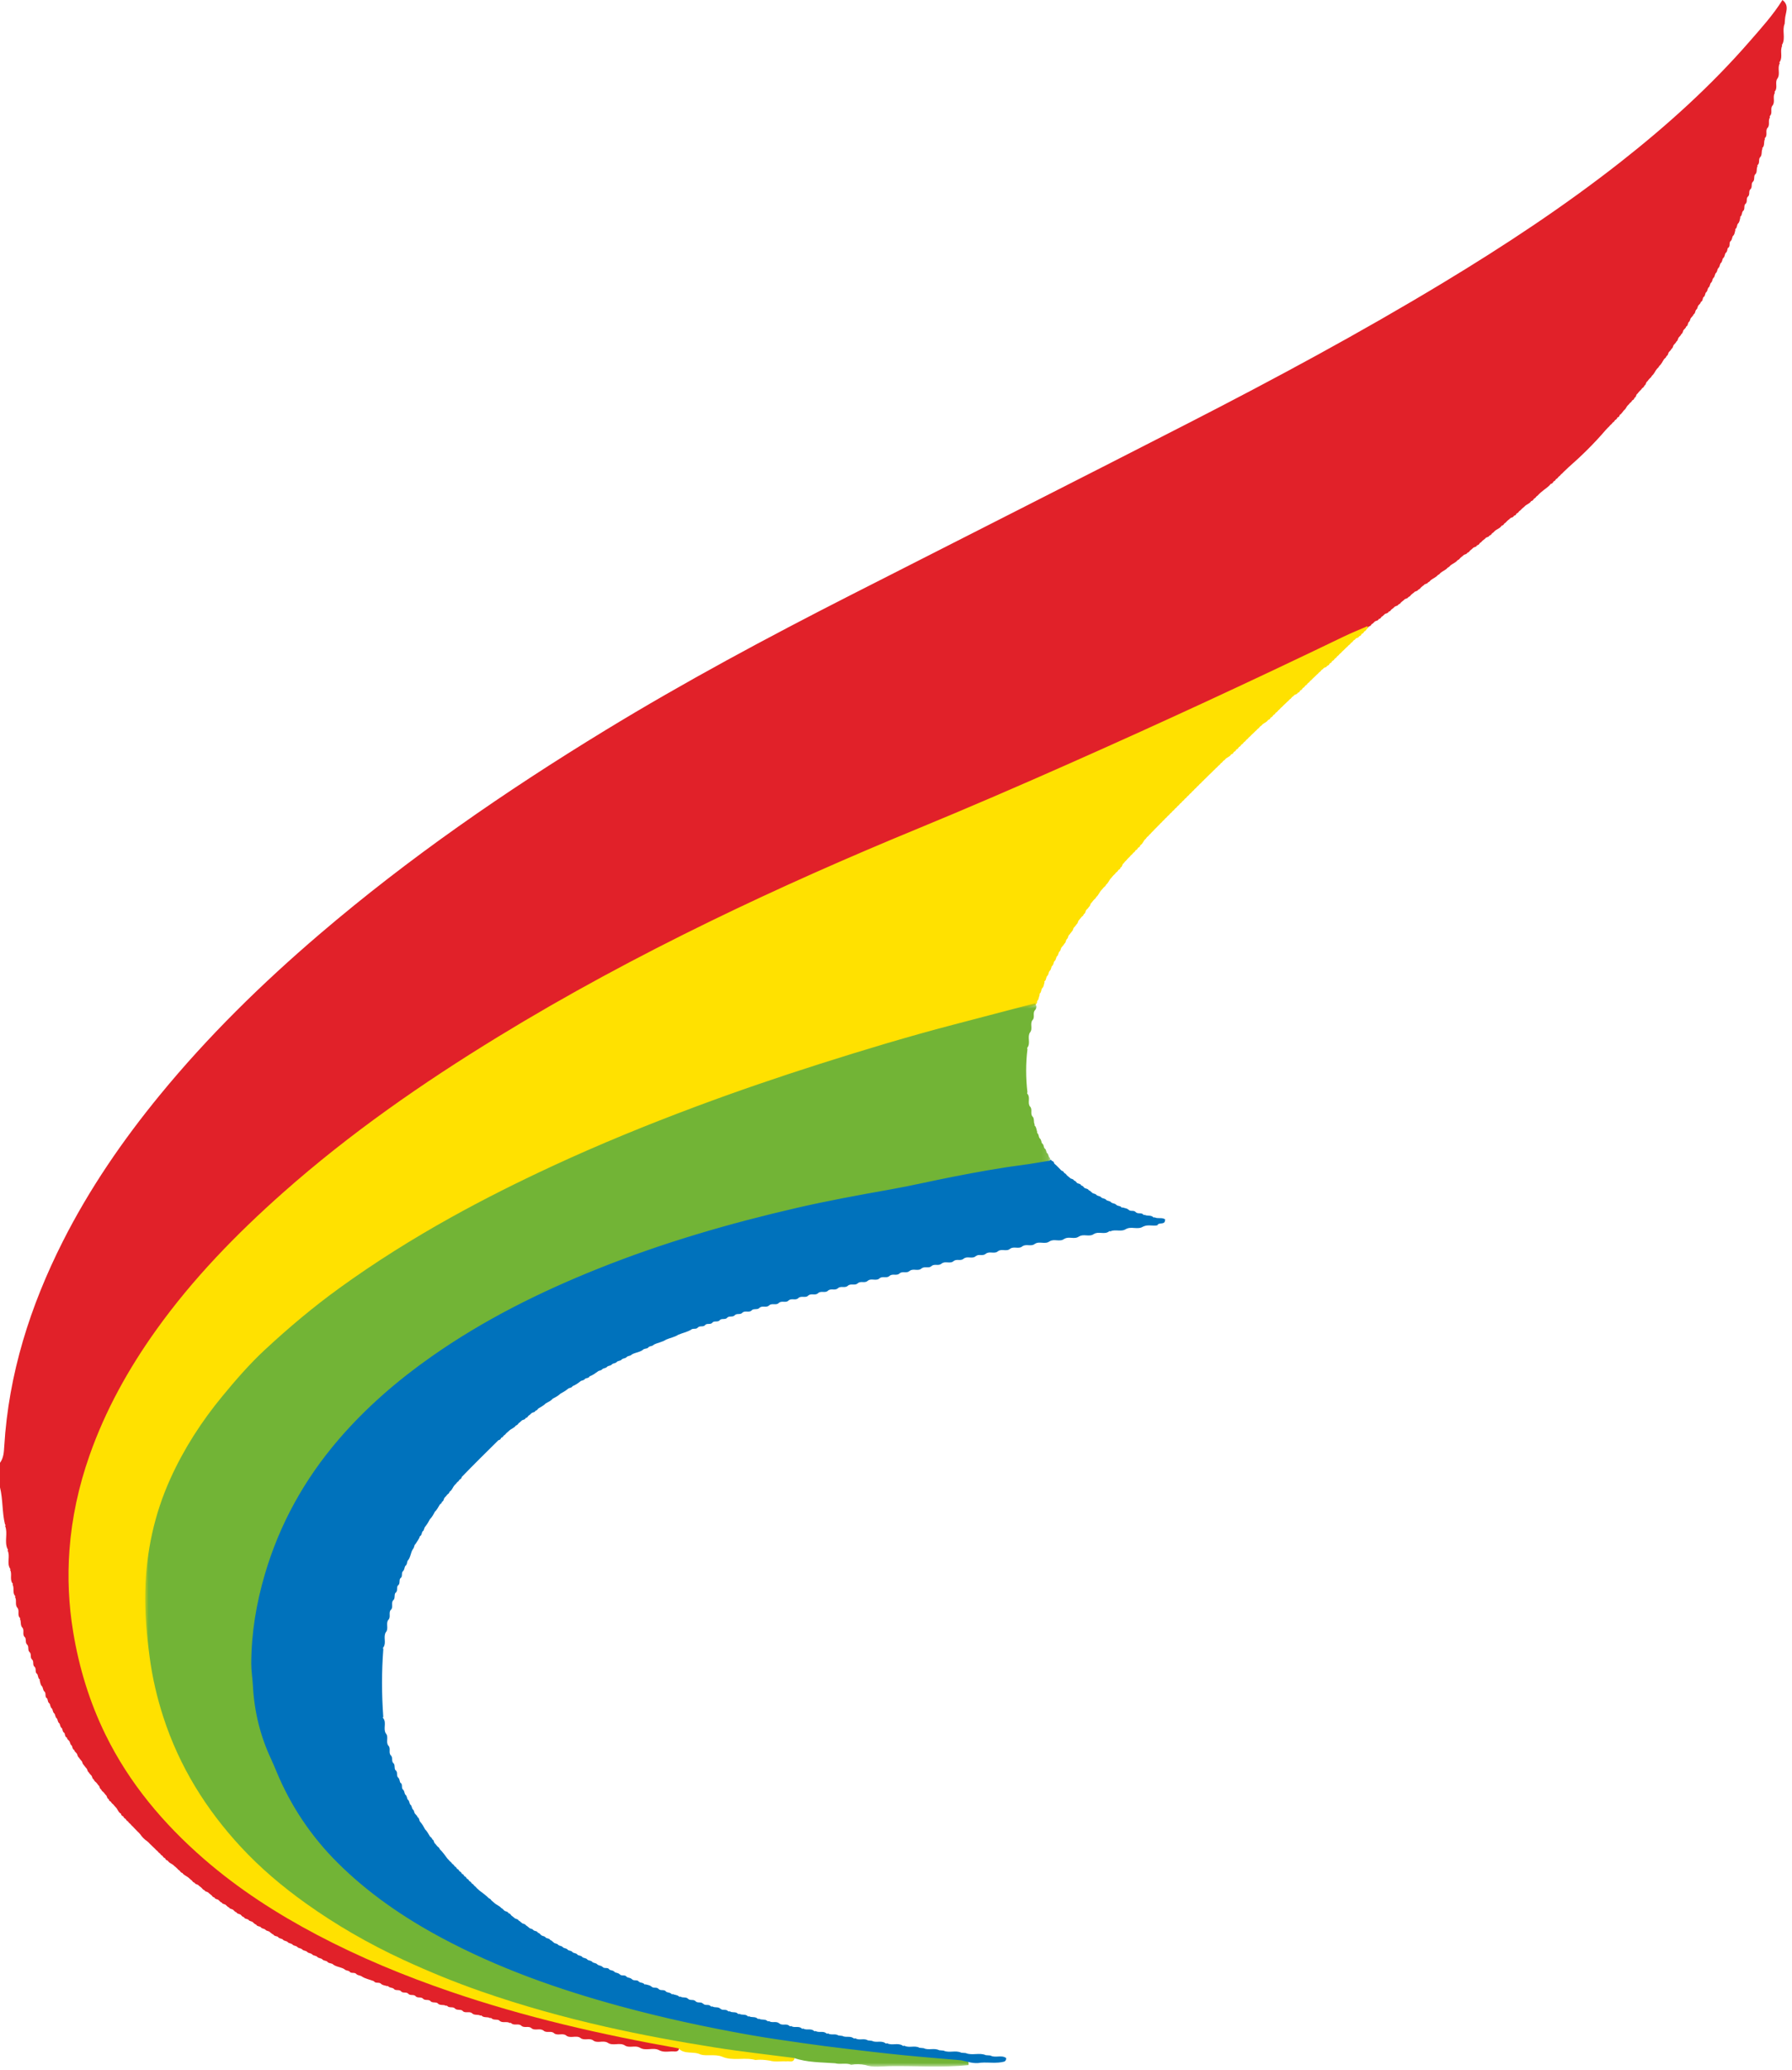<?xml version="1.0" encoding="UTF-8"?>
<svg width="277px" height="320px" viewBox="0 0 277 320" version="1.1" xmlns="http://www.w3.org/2000/svg" xmlns:xlink="http://www.w3.org/1999/xlink">
    <!-- Generator: Sketch 61 (89581) - https://sketch.com -->
    <title>西藏航空TV</title>
     
    <defs>
        <polygon id="path-1" points="0.962 0.703 140.887 0.703 140.887 165.088 0.962 165.088"></polygon>
    </defs>
    <g id="页面-1" stroke="none" stroke-width="1" fill="none" fill-rule="evenodd">
        <g id="西藏航空TV" transform="translate(-21, 0)">
            <g id="编组" transform="translate(21, 0)">
                <path d="M0,226.126 C0.559,225.375 0.602,224.475 0.655,223.605 C1.331,212.364 4.667,201.885 9.714,191.897 C13.817,183.78 18.931,176.329 24.685,169.305 C32.133,160.213 40.493,152.024 49.416,144.395 C63.213,132.6 78.097,122.327 93.575,112.884 C105.894,105.368 118.602,98.561 131.453,92.013 C148.918,83.115 166.41,74.274 183.851,65.33 C197.135,58.518 210.274,51.439 223.057,43.716 C232.544,37.984 241.787,31.89 250.51,25.036 C257.695,19.39 264.461,13.29 270.466,6.382 C272.247,4.333 274.081,2.319 275.523,0 C276.696,0.882 275.949,2.008 275.91,3.045 C275.894,3.253 275.88,3.461 275.865,3.669 C275.43,4.694 276.028,5.837 275.501,6.852 L275.423,6.96 L275.482,7.08 C275.102,7.851 275.584,8.743 275.142,9.507 C275.046,9.59 275.036,9.683 275.111,9.784 C274.689,10.53 275.243,11.427 274.738,12.159 L274.747,12.139 C274.325,12.725 274.808,13.475 274.398,14.064 C274.301,14.151 274.286,14.25 274.354,14.361 C273.948,14.967 274.462,15.749 273.973,16.339 L273.983,16.316 C273.609,16.775 274.005,17.402 273.643,17.864 C273.546,17.948 273.529,18.047 273.593,18.158 C273.243,18.64 273.641,19.294 273.229,19.763 L273.233,19.749 C272.83,20.195 273.269,20.844 272.86,21.289 L272.773,21.385 L272.815,21.508 C272.591,21.913 272.803,22.432 272.474,22.811 L272.389,22.894 L272.434,23.005 C272.219,23.418 272.433,23.948 272.069,24.318 L272.08,24.294 C271.775,24.629 272.05,25.134 271.734,25.467 C271.634,25.525 271.614,25.606 271.678,25.704 C271.435,26.093 271.69,26.631 271.297,26.975 L271.311,26.945 C271.017,27.282 271.306,27.806 270.936,28.121 L270.945,28.1 C270.625,28.425 270.925,28.952 270.564,29.263 L270.57,29.247 C270.238,29.563 270.549,30.097 270.18,30.401 L270.187,30.383 C269.857,30.7 270.178,31.244 269.785,31.538 L269.798,31.512 C269.478,31.832 269.818,32.392 269.374,32.667 L269.396,32.629 C269.246,32.885 269.288,33.218 269.071,33.447 L268.98,33.525 L269.009,33.642 C268.91,33.963 268.915,34.325 268.642,34.577 L268.656,34.55 C268.474,34.785 268.527,35.12 268.323,35.346 C268.22,35.389 268.196,35.46 268.249,35.557 C268.141,35.87 268.161,36.236 267.873,36.474 L267.89,36.443 C267.72,36.687 267.761,37.025 267.538,37.247 L267.539,37.243 C267.168,37.52 267.564,38.13 267.061,38.35 L267.091,38.307 C266.975,38.584 267.02,38.935 266.716,39.126 L266.738,39.09 C266.584,39.344 266.632,39.695 266.361,39.896 L266.377,39.87 C266.193,40.106 266.247,40.456 265.998,40.662 L266.007,40.645 C265.805,40.867 265.863,41.217 265.629,41.425 L265.634,41.415 C265.419,41.628 265.482,41.979 265.255,42.187 L265.257,42.18 C265.037,42.388 265.102,42.741 264.874,42.947 L264.877,42.939 C264.657,43.148 264.725,43.504 264.486,43.703 L264.492,43.692 C264.279,43.907 264.348,44.268 264.093,44.459 L264.103,44.439 C263.905,44.664 263.973,45.032 263.691,45.212 L263.711,45.183 C263.531,45.421 263.602,45.797 263.283,45.959 L263.309,45.922 C263.156,46.176 263.238,46.566 262.867,46.695 L262.911,46.647 C262.903,46.866 262.732,46.985 262.61,47.133 L262.607,47.138 C262.365,47.327 262.449,47.699 262.189,47.878 L262.201,47.857 C262.002,48.08 262.082,48.466 261.757,48.615 L261.794,48.57 C261.762,48.772 261.586,48.881 261.485,49.038 L261.476,49.056 C261.216,49.227 261.309,49.607 261.048,49.778 L261.061,49.757 C260.859,49.977 260.948,50.375 260.602,50.505 L260.644,50.457 C260.615,50.669 260.453,50.789 260.323,50.93 L260.323,50.93 C260.087,51.121 260.178,51.517 259.865,51.659 L259.902,51.617 C259.857,51.814 259.687,51.924 259.578,52.075 L259.572,52.087 C259.319,52.262 259.415,52.659 259.114,52.804 L259.148,52.765 C259.091,52.954 258.926,53.064 258.82,53.217 L258.813,53.23 C258.557,53.401 258.656,53.805 258.345,53.939 L258.381,53.897 C258.325,54.089 258.172,54.21 258.046,54.351 L258.044,54.354 C257.802,54.536 257.904,54.951 257.562,55.063 L257.605,55.016 C257.571,55.233 257.413,55.357 257.256,55.48 L257.268,55.465 C256.993,55.842 256.834,56.301 256.451,56.598 L256.485,56.562 C256.421,56.751 256.273,56.874 256.136,57.008 L256.138,57.004 C255.836,57.356 255.697,57.829 255.31,58.118 L255.345,58.082 C255.28,58.272 255.132,58.397 254.988,58.524 L254.995,58.515 C254.874,58.643 254.764,58.778 254.663,58.924 L254.642,58.955 C254.365,59.094 254.479,59.527 254.141,59.621 L254.185,59.577 C254.147,59.797 253.993,59.925 253.812,60.029 L253.838,60.001 C253.758,60.177 253.608,60.295 253.477,60.428 L253.48,60.426 C253.354,60.547 253.241,60.679 253.144,60.825 L253.121,60.853 C252.845,60.99 252.963,61.436 252.606,61.508 L252.652,61.463 C252.629,61.702 252.474,61.831 252.267,61.914 L252.302,61.877 C252.237,62.076 252.091,62.206 251.921,62.314 L251.943,62.29 C251.851,62.457 251.708,62.578 251.577,62.709 L251.579,62.707 C251.419,62.89 251.336,63.127 251.166,63.304 C250.844,63.548 250.714,63.98 250.328,64.164 L250.373,64.121 C250.345,64.365 250.196,64.498 249.973,64.565 L250.013,64.524 C249.958,64.74 249.813,64.874 249.615,64.96 L249.649,64.924 C249.573,65.117 249.43,65.25 249.255,65.351 L249.28,65.324 C249.187,65.495 249.049,65.626 248.893,65.739 L248.909,65.722 C248.804,65.877 248.667,66.002 248.53,66.127 L248.536,66.12 C248.417,66.255 248.286,66.378 248.167,66.513 L248.164,66.517 C246.412,68.562 244.499,70.444 242.475,72.218 L242.466,72.227 C242.332,72.342 242.203,72.464 242.082,72.591 L242.081,72.593 C241.949,72.717 241.825,72.849 241.686,72.965 L241.694,72.958 C241.573,73.099 241.446,73.235 241.29,73.338 L241.307,73.322 C241.196,73.479 241.065,73.617 240.893,73.711 L240.919,73.685 C240.82,73.86 240.686,74.002 240.495,74.081 L240.53,74.047 C240.444,74.242 240.309,74.387 240.097,74.447 L240.137,74.407 C240.067,74.626 239.933,74.774 239.697,74.81 L239.741,74.765 C239.355,75.292 238.774,75.596 238.299,76.021 L238.286,76.031 C238.141,76.135 238.023,76.271 237.889,76.386 L237.896,76.381 C237.769,76.519 237.647,76.661 237.48,76.754 L237.503,76.732 C237.395,76.902 237.265,77.045 237.071,77.118 L237.108,77.083 C237.022,77.284 236.89,77.434 236.662,77.474 L236.704,77.43 C236.477,77.871 235.945,77.947 235.649,78.305 L235.63,78.32 C235.489,78.428 235.356,78.544 235.227,78.666 L235.234,78.66 C235.108,78.8 234.986,78.945 234.812,79.03 L234.84,79.005 C234.736,79.183 234.606,79.331 234.396,79.386 L234.437,79.347 C234.362,79.567 234.234,79.724 233.981,79.731 L234.025,79.682 C233.967,80.059 233.516,79.941 233.369,80.206 L233.349,80.219 C233.196,80.316 233.083,80.456 232.941,80.563 L232.952,80.554 C232.829,80.702 232.702,80.846 232.519,80.923 L232.552,80.891 C232.457,81.084 232.329,81.238 232.1,81.271 L232.142,81.227 C231.903,81.67 231.396,81.775 231.052,82.087 L231.056,82.085 C230.925,82.22 230.806,82.371 230.624,82.446 L230.656,82.418 C230.555,82.604 230.427,82.758 230.201,82.792 L230.245,82.746 C230.158,83.092 229.723,82.977 229.58,83.251 L229.552,83.27 C229.408,83.373 229.272,83.485 229.14,83.604 L229.152,83.596 C229.027,83.743 228.902,83.889 228.713,83.959 L228.748,83.925 C228.656,84.125 228.531,84.286 228.287,84.297 L228.332,84.249 C228.256,84.62 227.819,84.507 227.653,84.759 L227.643,84.766 C227.499,84.878 227.383,85.027 227.216,85.113 L227.242,85.091 C227.131,85.264 227.006,85.419 226.786,85.458 L226.831,85.413 C226.733,85.75 226.304,85.639 226.156,85.909 L226.129,85.926 C225.973,86.016 225.861,86.162 225.712,86.26 L225.728,86.247 C225.607,86.404 225.482,86.554 225.28,86.609 L225.32,86.57 C225.041,86.975 224.565,87.11 224.205,87.403 L224.213,87.399 C224.086,87.543 223.96,87.693 223.767,87.754 L223.804,87.717 C223.518,88.11 223.046,88.25 222.687,88.545 L222.693,88.542 C222.564,88.684 222.441,88.833 222.247,88.895 L222.285,88.858 C221.995,89.248 221.527,89.395 221.162,89.683 L221.171,89.676 C221.044,89.824 220.921,89.974 220.722,90.031 L220.763,89.991 C220.646,90.306 220.229,90.196 220.085,90.473 L220.051,90.495 C219.89,90.575 219.78,90.722 219.634,90.821 L219.649,90.81 C219.527,90.965 219.401,91.116 219.197,91.167 L219.24,91.125 C219.127,91.448 218.707,91.339 218.559,91.611 L218.531,91.629 C218.372,91.717 218.259,91.863 218.109,91.959 L218.126,91.945 C218.007,92.105 217.882,92.257 217.672,92.303 L217.715,92.261 C217.606,92.59 217.185,92.482 217.031,92.747 L217.007,92.763 C216.853,92.858 216.741,93.006 216.581,93.096 L216.604,93.077 C216.487,93.244 216.363,93.402 216.144,93.436 L216.189,93.391 C216.087,93.734 215.664,93.627 215.5,93.883 L215.484,93.894 C215.335,93.999 215.222,94.15 215.052,94.232 L215.08,94.208 C214.969,94.385 214.844,94.544 214.616,94.569 L214.662,94.522 C214.567,94.877 214.141,94.771 213.969,95.017 L213.961,95.023 C213.817,95.14 213.702,95.295 213.524,95.367 L213.554,95.34 C213.45,95.526 213.327,95.688 213.087,95.699 L213.132,95.652 C213.049,96.023 212.618,95.913 212.439,96.154 L212.438,96.155 C212.3,96.279 212.185,96.435 212.001,96.501 L212.028,96.474 C211.945,96.657 211.823,96.795 211.615,96.837 L211.588,96.828 C211.495,97.006 211.35,97.122 211.156,97.174 C207.691,99.015 204.149,100.706 200.597,102.365 C191.021,106.839 181.464,111.358 171.811,115.667 C162.099,120.004 152.354,124.269 142.535,128.356 C132.422,132.566 122.399,136.966 112.505,141.676 C96.299,149.394 80.658,158.088 65.736,168.066 C53.53,176.227 42.19,185.447 32.285,196.303 C23.307,206.14 16.006,217.084 12.825,230.226 C8.563,247.832 12.098,263.901 23.331,278.134 C30.148,286.771 38.865,293.148 48.512,298.288 C63.059,306.037 78.645,310.783 94.7,314.165 C97.363,314.726 100.047,315.182 102.705,315.763 C103.492,315.936 104.358,315.95 104.967,316.619 C104.944,317.012 104.687,317.121 104.349,317.135 C103.521,317.032 102.653,317.371 101.858,316.91 L101.887,316.928 C100.918,316.428 99.777,317.145 98.829,316.495 L98.866,316.526 C98.135,316.123 97.252,316.677 96.537,316.161 L96.561,316.173 C95.725,315.681 94.701,316.36 93.887,315.739 L93.924,315.769 C93.205,315.336 92.296,315.969 91.608,315.356 L91.646,315.386 C91.045,315.008 90.277,315.511 89.698,315.018 L89.722,315.031 C89.023,314.544 88.098,315.232 87.432,314.586 L87.471,314.62 C86.878,314.231 86.081,314.802 85.532,314.207 L85.571,314.239 C85.089,313.922 84.453,314.311 83.994,313.893 L84.01,313.899 C83.441,313.446 82.652,314.018 82.1,313.486 L82.129,313.502 C81.667,313.14 81.022,313.555 80.572,313.139 L80.585,313.142 C80.139,312.742 79.495,313.172 79.048,312.777 L78.942,312.69 L78.812,312.729 C78.31,312.402 77.623,312.829 77.165,312.325 L77.203,312.348 C76.846,312.086 76.352,312.331 76.008,312.024 L75.898,311.936 L75.76,311.97 C75.37,311.729 74.855,311.951 74.487,311.631 L74.395,311.544 L74.275,311.585 C73.87,311.365 73.346,311.576 72.975,311.229 L72.992,311.237 C72.557,310.825 71.869,311.327 71.465,310.807 L71.501,310.829 C71.15,310.561 70.641,310.824 70.313,310.476 L70.325,310.48 C70.004,310.152 69.494,310.441 69.169,310.126 L69.065,310.037 L68.93,310.067 C68.542,309.822 68.001,310.084 67.66,309.681 L67.692,309.698 C67.354,309.407 66.828,309.698 66.517,309.32 L66.537,309.33 C66.211,309.018 65.685,309.313 65.374,308.952 L65.389,308.957 C65.07,308.631 64.54,308.934 64.233,308.574 L64.247,308.578 C63.931,308.247 63.397,308.558 63.094,308.188 L63.111,308.195 C62.795,307.867 62.252,308.187 61.958,307.795 L61.982,307.806 C61.66,307.49 61.105,307.823 60.825,307.389 L60.86,307.41 C60.61,307.253 60.282,307.295 60.049,307.093 L59.953,307 L59.821,307.023 C59.517,306.91 59.169,306.913 58.911,306.68 L58.918,306.683 C58.619,306.333 58.053,306.684 57.784,306.253 L57.816,306.273 C57.176,306.005 56.469,305.901 55.881,305.501 L55.912,305.519 C55.665,305.349 55.333,305.388 55.104,305.176 L55.1,305.175 C54.822,304.797 54.234,305.176 53.991,304.718 L54.028,304.742 C53.768,304.597 53.429,304.637 53.214,304.388 L53.23,304.396 C52.629,304.051 51.875,304.054 51.339,303.561 L51.379,303.59 C51.11,303.461 50.76,303.506 50.565,303.215 L50.595,303.235 C50.349,303.068 50,303.118 49.797,302.859 L49.816,302.871 C49.586,302.678 49.239,302.734 49.03,302.497 L49.04,302.502 C48.824,302.289 48.478,302.35 48.267,302.13 L48.267,302.13 C48.062,301.904 47.715,301.969 47.505,301.757 L47.499,301.754 C47.302,301.519 46.953,301.588 46.744,301.379 L46.736,301.376 C46.542,301.137 46.192,301.208 45.984,300.997 L45.978,300.995 C45.783,300.757 45.429,300.831 45.226,300.608 L45.227,300.609 C45.025,300.382 44.668,300.454 44.471,300.216 L44.48,300.221 C44.267,300.007 43.904,300.078 43.717,299.817 L43.737,299.83 C43.51,299.634 43.139,299.704 42.966,299.413 L42.996,299.432 C42.754,299.261 42.373,299.336 42.223,298.999 L42.268,299.038 C42.062,299.017 41.956,298.835 41.794,298.742 L41.765,298.73 C41.602,298.459 41.235,298.552 41.047,298.327 L41.049,298.328 C40.848,298.1 40.473,298.181 40.302,297.904 L40.328,297.92 C40.096,297.734 39.704,297.818 39.57,297.469 L39.617,297.512 C39.407,297.486 39.289,297.323 39.142,297.201 L39.132,297.196 C38.948,296.952 38.566,297.04 38.401,296.763 L38.427,296.78 C38.2,296.591 37.794,296.685 37.683,296.312 L37.731,296.357 C37.503,296.351 37.383,296.183 37.251,296.035 L37.26,296.041 C37.056,295.821 36.656,295.913 36.524,295.579 L36.568,295.62 C36.366,295.581 36.245,295.422 36.105,295.293 L36.101,295.291 C35.913,295.054 35.513,295.149 35.379,294.829 L35.422,294.867 C35.225,294.816 35.104,294.661 34.963,294.536 L34.959,294.532 C34.775,294.292 34.369,294.39 34.243,294.061 L34.287,294.102 C34.084,294.057 33.961,293.901 33.828,293.761 L33.833,293.765 C33.641,293.535 33.22,293.639 33.122,293.276 L33.169,293.321 C32.937,293.304 32.815,293.144 32.7,292.972 L32.724,292.992 C32.562,292.906 32.45,292.756 32.294,292.662 L32.269,292.646 C32.115,292.379 31.698,292.487 31.582,292.165 L31.625,292.205 C31.421,292.154 31.296,292.002 31.173,291.848 L31.188,291.859 C31.041,291.759 30.931,291.613 30.771,291.53 L30.741,291.51 C30.597,291.235 30.172,291.347 30.068,291.017 L30.112,291.06 C29.898,291.015 29.771,290.862 29.659,290.692 L29.683,290.713 C29.519,290.623 29.403,290.476 29.259,290.363 L29.251,290.357 C28.928,290.023 28.425,289.919 28.168,289.502 L28.209,289.544 C27.997,289.49 27.868,289.341 27.763,289.164 L27.79,289.189 C27.616,289.104 27.496,288.958 27.367,288.821 L27.373,288.826 C27.246,288.702 27.114,288.587 26.974,288.481 L26.953,288.465 C26.661,288.103 26.12,288.034 25.905,287.582 L25.948,287.626 C25.71,287.594 25.579,287.445 25.505,287.228 L25.545,287.266 C25.334,287.206 25.201,287.062 25.112,286.869 L25.144,286.901 C24.957,286.82 24.824,286.679 24.721,286.506 L24.746,286.531 C24.579,286.435 24.449,286.298 24.335,286.143 L24.349,286.159 C24.197,286.052 24.071,285.917 23.948,285.779 L23.955,285.785 C23.818,285.666 23.695,285.535 23.562,285.413 L23.56,285.411 C23.439,285.281 23.311,285.159 23.18,285.041 L23.172,285.034 C23.058,284.901 22.931,284.78 22.797,284.668 L22.786,284.659 C22.337,284.353 21.958,283.977 21.656,283.526 L21.646,283.516 C21.534,283.381 21.412,283.254 21.279,283.14 L21.273,283.133 C21.158,282.997 21.03,282.874 20.904,282.748 L20.904,282.749 C20.777,282.619 20.645,282.496 20.53,282.354 L20.538,282.363 C20.395,282.242 20.26,282.117 20.157,281.959 L20.174,281.978 C20.015,281.866 19.877,281.735 19.785,281.561 L19.811,281.59 C19.633,281.489 19.492,281.357 19.415,281.163 L19.451,281.199 C19.251,281.113 19.104,280.979 19.053,280.759 L19.094,280.802 C18.868,280.737 18.716,280.605 18.696,280.356 L18.742,280.399 C18.273,280.192 18.2,279.654 17.857,279.342 L17.85,279.334 C17.738,279.192 17.595,279.074 17.496,278.919 L17.511,278.937 C17.352,278.822 17.208,278.693 17.136,278.502 L17.17,278.539 C16.969,278.448 16.813,278.32 16.792,278.081 L16.84,278.128 C16.479,278.051 16.594,277.61 16.328,277.459 L16.313,277.439 C16.218,277.285 16.073,277.172 15.975,277.021 L15.99,277.038 C15.83,276.919 15.681,276.793 15.626,276.59 L15.666,276.633 C15.349,276.519 15.46,276.098 15.181,275.957 L15.16,275.923 C15.081,275.761 14.933,275.651 14.834,275.503 L14.846,275.52 C14.691,275.396 14.536,275.272 14.493,275.061 L14.536,275.107 C14.204,274.992 14.306,274.577 14.054,274.406 L14.046,274.395 C13.936,274.245 13.777,274.133 13.711,273.95 L13.744,273.986 C13.451,273.843 13.554,273.443 13.285,273.286 L13.27,273.26 C13.178,273.101 13.019,272.991 12.947,272.818 L12.975,272.85 C12.694,272.698 12.792,272.305 12.526,272.141 L12.514,272.119 C12.418,271.961 12.252,271.851 12.195,271.664 L12.228,271.705 C11.929,271.552 12.019,271.162 11.78,270.973 L11.779,270.97 C11.65,270.826 11.486,270.707 11.462,270.494 L11.506,270.543 C11.154,270.413 11.24,270.016 11.05,269.787 L11.068,269.814 C10.793,269.641 10.877,269.265 10.641,269.07 C10.51,268.926 10.337,268.807 10.338,268.581 L10.386,268.631 C10,268.508 10.086,268.116 9.939,267.856 L9.967,267.896 C9.64,267.737 9.711,267.36 9.541,267.115 L9.563,267.148 C9.268,266.972 9.335,266.603 9.149,266.369 L9.165,266.395 C8.892,266.205 8.957,265.844 8.763,265.615 L8.777,265.637 C8.514,265.442 8.574,265.084 8.386,264.853 L8.399,264.878 C8.133,264.68 8.19,264.325 8.011,264.084 L8.029,264.114 C7.751,263.918 7.802,263.564 7.645,263.31 L7.669,263.347 C7.365,263.157 7.411,262.804 7.289,262.529 L7.32,262.572 C6.823,262.349 7.216,261.742 6.843,261.466 L6.843,261.468 C6.624,261.244 6.665,260.908 6.493,260.663 L6.511,260.694 C6.224,260.448 6.237,260.082 6.133,259.763 L6.163,259.646 L6.069,259.566 C5.856,259.339 5.905,259.004 5.737,258.758 L5.757,258.793 C5.334,258.515 5.673,257.955 5.335,257.645 L5.342,257.662 C4.973,257.365 5.299,256.826 4.944,256.524 L4.945,256.527 C4.604,256.217 4.914,255.69 4.563,255.384 L4.564,255.387 C4.23,255.068 4.522,254.549 4.193,254.228 L4.198,254.242 C3.846,253.92 4.123,253.404 3.834,253.06 L3.852,253.095 C3.357,252.685 3.85,252.002 3.431,251.571 L3.435,251.585 C3.105,251.207 3.307,250.688 3.087,250.281 L3.133,250.162 L3.046,250.069 C2.637,249.622 3.07,248.973 2.676,248.523 L2.683,248.542 C2.268,248.054 2.636,247.396 2.323,246.886 C2.398,246.791 2.384,246.712 2.283,246.648 C1.911,246.136 2.234,245.484 1.945,244.955 L2.003,244.846 L1.921,244.753 C1.474,244.111 1.908,243.32 1.562,242.662 L1.625,242.565 L1.551,242.475 C1.017,241.601 1.615,240.575 1.176,239.688 C1.259,239.593 1.251,239.508 1.153,239.43 C0.638,238.293 1.247,237.041 0.794,235.898 C0.875,235.801 0.868,235.711 0.77,235.629 C0.311,233.755 0.466,231.799 0,229.926 L0,226.126 Z" id="Fill-1" fill="#E12129"></path>
                <path d="M104.859,316.638 C92.898,314.514 81.081,311.809 69.573,307.86 C62.503,305.437 55.614,302.587 48.998,299.096 C42.762,295.807 36.863,292.007 31.537,287.378 C25.266,281.929 19.989,275.666 16.309,268.154 C13.843,263.121 12.227,257.827 11.314,252.292 C10.617,248.079 10.421,243.851 10.735,239.618 C11.103,234.619 12.167,229.741 13.833,225.001 C16.285,218.017 19.838,211.621 24.127,205.616 C29.789,197.691 36.532,190.761 43.803,184.32 C54.07,175.224 65.284,167.431 76.966,160.284 C87.607,153.772 98.586,147.88 109.798,142.417 C120.32,137.292 131.022,132.564 141.843,128.105 C149.678,124.877 157.456,121.512 165.203,118.077 C179.488,111.746 193.665,105.183 207.737,98.394 C208.93,97.818 210.162,97.327 211.377,96.797 C211.476,97.002 211.426,97.157 211.223,97.261 L211.266,97.226 C211.174,97.415 211.05,97.569 210.84,97.634 L210.878,97.593 C210.806,97.806 210.669,97.949 210.447,98.005 L210.488,97.962 C210.428,98.188 210.292,98.333 210.056,98.373 L210.098,98.324 C210.032,98.669 209.579,98.548 209.472,98.843 L209.417,98.89 C209.263,98.955 209.149,99.062 209.077,99.21 L209.034,99.25 C208.885,99.33 208.767,99.444 208.676,99.586 L208.649,99.609 C208.507,99.708 208.383,99.825 208.275,99.96 L208.264,99.97 C208.12,100.077 208.002,100.209 207.874,100.333 L207.876,100.331 C207.746,100.459 207.623,100.595 207.476,100.706 L207.49,100.693 C207.372,100.841 207.244,100.979 207.081,101.08 L207.104,101.058 C206.995,101.222 206.862,101.36 206.688,101.454 L206.718,101.424 C206.619,101.603 206.484,101.743 206.295,101.826 L206.329,101.791 C206.242,101.984 206.106,102.126 205.901,102.196 L205.94,102.157 C205.864,102.365 205.729,102.51 205.508,102.565 L205.549,102.523 C205.488,102.747 205.352,102.893 205.116,102.934 L205.159,102.883 C205.09,103.23 204.639,103.11 204.525,103.402 L204.476,103.445 C204.323,103.515 204.208,103.623 204.129,103.77 L204.091,103.802 C203.946,103.89 203.823,104.006 203.725,104.144 L203.706,104.161 C203.567,104.268 203.439,104.387 203.321,104.517 L203.319,104.518 C203.185,104.639 203.061,104.773 202.921,104.889 L202.931,104.879 C202.809,105.021 202.684,105.159 202.525,105.262 L202.546,105.243 C202.434,105.402 202.302,105.539 202.131,105.636 L202.159,105.608 C202.056,105.782 201.923,105.922 201.736,106.008 L201.771,105.973 C201.68,106.163 201.545,106.307 201.343,106.378 L201.381,106.338 C201.303,106.545 201.167,106.69 200.949,106.747 L200.99,106.705 C200.927,106.929 200.791,107.074 200.556,107.114 L200.597,107.063 C200.53,107.41 200.077,107.289 199.965,107.582 L199.915,107.626 C199.763,107.695 199.649,107.804 199.57,107.951 L199.532,107.984 C199.385,108.072 199.263,108.185 199.166,108.324 L199.146,108.342 C199.008,108.448 198.879,108.566 198.763,108.698 L198.759,108.7 C198.623,108.819 198.5,108.953 198.363,109.07 L198.372,109.061 C198.249,109.201 198.122,109.338 197.966,109.443 L197.985,109.425 C197.872,109.581 197.741,109.718 197.573,109.818 L197.6,109.791 C197.496,109.962 197.362,110.103 197.179,110.19 L197.212,110.158 C197.119,110.343 196.984,110.486 196.786,110.561 L196.824,110.523 C196.743,110.726 196.607,110.869 196.392,110.93 L196.433,110.89 C196.365,111.108 196.229,111.253 196,111.299 L196.039,111.251 C195.826,111.694 195.275,111.75 195.014,112.139 L194.973,112.175 C194.823,112.252 194.706,112.365 194.62,112.509 L194.59,112.537 C194.446,112.631 194.322,112.745 194.22,112.884 L194.204,112.898 C194.066,113.007 193.939,113.127 193.821,113.257 L193.819,113.26 C193.683,113.38 193.561,113.513 193.422,113.631 L193.432,113.621 C193.309,113.762 193.182,113.897 193.027,114.004 L193.045,113.987 C192.932,114.142 192.801,114.278 192.636,114.379 L192.661,114.354 C192.556,114.523 192.421,114.661 192.245,114.753 L192.275,114.724 C192.178,114.903 192.043,115.044 191.853,115.128 L191.889,115.093 C191.8,115.285 191.665,115.426 191.462,115.5 L191.502,115.461 C191.424,115.666 191.287,115.809 191.072,115.872 L191.113,115.83 C191.046,116.048 190.908,116.191 190.683,116.243 L190.724,116.201 C190.668,116.429 190.53,116.574 190.294,116.615 L190.334,116.567 C190.131,117.018 189.572,117.066 189.319,117.461 L189.274,117.502 C189.122,117.572 189.01,117.684 188.933,117.832 L188.892,117.871 C188.744,117.951 188.627,118.065 188.539,118.209 L188.51,118.237 C188.365,118.33 188.244,118.446 188.147,118.587 L188.127,118.605 C187.986,118.709 187.862,118.826 187.753,118.962 L187.742,118.972 C187.606,119.086 187.48,119.207 187.362,119.339 L187.358,119.342 C187.223,119.46 187.1,119.59 186.972,119.715 L186.975,119.712 C186.847,119.841 186.72,119.971 186.584,120.093 L186.592,120.085 C186.468,120.222 186.341,120.354 186.196,120.469 L186.209,120.456 C186.091,120.603 185.962,120.736 185.81,120.846 L185.825,120.83 C185.714,120.983 185.582,121.117 185.424,121.223 L185.443,121.204 C185.334,121.361 185.201,121.496 185.04,121.602 L185.062,121.58 C184.955,121.741 184.821,121.876 184.657,121.981 L184.681,121.958 C184.575,122.122 184.441,122.258 184.274,122.36 L184.299,122.335 C184.196,122.502 184.062,122.639 183.891,122.739 L183.918,122.712 C183.817,122.882 183.682,123.019 183.507,123.116 L183.536,123.088 C183.438,123.262 183.302,123.399 183.126,123.496 L183.156,123.468 C183.059,123.642 182.922,123.779 182.746,123.876 L182.776,123.847 C182.679,124.022 182.542,124.159 182.367,124.256 L182.396,124.227 C182.299,124.403 182.162,124.539 181.987,124.636 L182.016,124.608 C181.918,124.783 181.782,124.919 181.607,125.017 L181.636,124.988 C181.538,125.163 181.402,125.298 181.23,125.398 L181.257,125.371 C181.158,125.543 181.021,125.677 180.851,125.778 L180.877,125.752 C180.778,125.922 180.642,126.056 180.476,126.16 L180.5,126.137 C180.397,126.302 180.261,126.435 180.101,126.542 L180.122,126.521 C180.016,126.682 179.881,126.814 179.724,126.925 L179.743,126.905 C179.637,127.063 179.502,127.193 179.352,127.308 L179.367,127.293 C179.255,127.443 179.121,127.57 178.98,127.691 L178.99,127.682 C178.873,127.821 178.74,127.947 178.611,128.076 L178.614,128.072 C178.489,128.2 178.358,128.322 178.243,128.46 L178.238,128.465 C178.106,128.58 177.986,128.707 177.877,128.845 L177.863,128.86 C177.726,128.963 177.608,129.086 177.513,129.229 L177.489,129.257 C177.344,129.346 177.232,129.464 177.153,129.614 L177.119,129.651 C176.731,129.914 176.677,130.466 176.228,130.678 L176.275,130.637 C176.235,130.87 176.088,131.006 175.867,131.072 L175.909,131.032 C175.85,131.246 175.705,131.382 175.504,131.465 L175.541,131.427 C175.466,131.623 175.323,131.759 175.141,131.856 L175.173,131.824 C175.082,132.002 174.942,132.134 174.779,132.244 L174.801,132.222 C174.701,132.383 174.561,132.507 174.423,132.634 L174.43,132.625 C174.313,132.759 174.178,132.878 174.074,133.024 L174.062,133.036 C173.924,133.139 173.814,133.266 173.727,133.412 L173.697,133.449 C173.416,133.579 173.532,134.021 173.187,134.103 L173.236,134.059 C173.195,134.289 173.046,134.421 172.839,134.501 L172.877,134.462 C172.808,134.663 172.664,134.796 172.486,134.898 L172.514,134.868 C172.422,135.04 172.283,135.168 172.137,135.291 L172.148,135.279 C172.037,135.42 171.898,135.535 171.799,135.686 L171.786,135.701 C171.439,136.011 171.336,136.513 170.937,136.782 L170.979,136.745 C170.91,136.942 170.764,137.072 170.597,137.183 L170.619,137.159 C170.525,137.321 170.38,137.439 170.263,137.581 L170.26,137.586 C169.935,137.919 169.807,138.401 169.426,138.69 L169.464,138.654 C169.389,138.839 169.243,138.966 169.097,139.091 L169.107,139.079 C168.986,139.207 168.878,139.346 168.778,139.491 L168.756,139.526 C168.476,139.67 168.584,140.082 168.282,140.211 L168.322,140.172 C168.251,140.359 168.103,140.483 167.963,140.615 L167.969,140.607 C167.74,140.802 167.839,141.216 167.486,141.327 L167.535,141.282 C167.501,141.504 167.345,141.63 167.172,141.742 L167.195,141.715 C167.111,141.879 166.958,141.991 166.865,142.148 L166.85,142.173 C166.583,142.333 166.682,142.73 166.396,142.879 L166.429,142.843 C166.356,143.02 166.199,143.132 166.097,143.285 L166.087,143.305 C165.826,143.473 165.922,143.864 165.642,144.021 L165.671,143.989 C165.594,144.157 165.438,144.268 165.351,144.43 L165.334,144.461 C165.059,144.617 165.158,145 164.908,145.17 L164.919,145.153 C164.71,145.37 164.789,145.755 164.479,145.912 L164.518,145.87 C164.466,146.06 164.298,146.169 164.201,146.327 L164.19,146.351 C163.925,146.519 164.015,146.888 163.784,147.076 L163.788,147.068 C163.566,147.276 163.639,147.642 163.379,147.829 L163.394,147.806 C163.197,148.034 163.263,148.4 162.986,148.584 L163.004,148.556 C162.823,148.794 162.884,149.156 162.602,149.344 L162.622,149.313 C162.445,149.554 162.503,149.913 162.229,150.107 L162.246,150.079 C162.064,150.316 162.117,150.666 161.87,150.872 L161.88,150.856 C161.674,151.075 161.741,151.419 161.529,151.636 C161.434,151.682 161.413,151.752 161.463,151.844 C161.354,152.158 161.369,152.521 161.09,152.768 L161.106,152.741 C160.925,152.975 160.976,153.305 160.782,153.533 C160.688,153.6 160.664,153.686 160.711,153.791 C160.578,154.076 160.595,154.416 160.391,154.675 C160.297,154.731 160.274,154.807 160.322,154.904 C160.266,155.1 160.158,155.26 159.994,155.383 C155.749,156.868 151.35,157.806 147.021,158.988 C126.041,164.713 105.447,171.552 85.68,180.665 C72.262,186.853 59.35,193.962 47.807,203.33 C39.572,210.015 32.366,217.565 27.583,227.166 C23.7,234.961 22.411,243.183 23.17,251.859 C23.702,257.913 24.904,263.756 27.257,269.337 C30.504,277.043 35.418,283.546 41.673,289.099 C47.306,294.101 53.575,298.138 60.283,301.459 C67.898,305.229 75.873,308.116 84.07,310.391 C95.991,313.7 108.123,315.874 120.404,317.282 C121.265,317.381 122.19,317.416 122.833,318.168 C122.635,318.946 121.994,318.552 121.541,318.658 C120.683,318.6 119.815,318.786 118.967,318.538 C118.24,318.426 117.511,318.341 116.774,318.443 C115.074,317.971 113.256,318.661 111.583,317.916 C111.005,317.701 110.402,317.702 109.798,317.711 C109.296,317.696 108.789,317.748 108.298,317.598 C107.216,317.042 105.813,317.645 104.859,316.638" id="Fill-3" fill="#FFE100"></path>
                <g transform="translate(21.484, 154.39)">
                    <mask id="mask-2" fill="white">
                        <use xlink:href="#path-1"></use>
                    </mask>
                    <g id="Clip-6"></g>
                    <path d="M101.24,163.74 C97.171,163.206 93.089,162.763 89.037,162.118 C83.365,161.219 77.717,160.181 72.108,158.909 C65.63,157.439 59.245,155.665 52.973,153.484 C48.849,152.049 44.817,150.397 40.851,148.563 C35.551,146.111 30.518,143.217 25.769,139.825 C22.158,137.243 18.775,134.386 15.755,131.128 C10.353,125.3 6.246,118.674 3.779,111.09 C2.802,108.086 2.08,105.013 1.661,101.87 C1.199,98.419 0.888,94.963 0.977,91.48 C1.129,85.469 2.363,79.696 4.845,74.209 C6.942,69.57 9.677,65.33 12.917,61.405 C14.974,58.914 17.085,56.472 19.452,54.274 C23.114,50.872 26.934,47.654 30.989,44.721 C36.48,40.748 42.208,37.157 48.129,33.858 C53.273,30.993 58.537,28.359 63.875,25.884 C71.161,22.505 78.598,19.469 86.123,16.657 C92.462,14.288 98.863,12.103 105.31,10.05 C112.115,7.886 118.95,5.824 125.86,4.018 C130.077,2.915 134.292,1.808 138.508,0.703 C138.764,1.077 138.788,1.443 138.481,1.8 L138.491,1.782 C138.098,2.229 138.547,2.888 138.103,3.322 L138.112,3.303 C137.674,3.881 138.213,4.657 137.722,5.223 L137.732,5.203 C137.274,5.919 137.844,6.801 137.361,7.513 C137.275,7.597 137.267,7.687 137.337,7.785 C137.064,10.015 137.075,12.245 137.332,14.476 C137.259,14.567 137.267,14.649 137.355,14.726 C137.819,15.306 137.306,16.075 137.726,16.664 L137.71,16.639 C138.174,17.073 137.726,17.735 138.101,18.189 L138.081,18.162 C138.474,18.513 138.227,19.052 138.461,19.45 C138.405,19.543 138.423,19.616 138.517,19.673 C138.735,19.934 138.72,20.28 138.842,20.576 C138.794,20.677 138.817,20.757 138.911,20.817 C139.115,21.039 139.055,21.375 139.248,21.601 L139.237,21.583 C139.496,21.787 139.447,22.133 139.607,22.382 L139.586,22.354 C139.885,22.535 139.825,22.896 139.984,23.147 L139.962,23.117 C140.265,23.285 140.192,23.657 140.381,23.887 L140.368,23.868 C140.638,24.032 140.542,24.414 140.794,24.588 L140.809,24.612 C140.927,24.81 140.91,24.995 140.762,25.17 C139.593,26.137 138.114,25.924 136.771,26.161 C118.249,29.423 99.666,32.448 81.741,38.351 C66.866,43.25 52.688,49.596 40.402,59.585 C29.877,68.145 22.371,78.647 19.176,92.025 C16.802,101.96 17.851,111.392 22.266,120.644 C26.756,130.054 33.895,136.779 42.56,142.147 C52.511,148.311 63.397,152.208 74.618,155.275 C87.417,158.771 100.472,160.903 113.639,162.35 C117.154,162.737 120.675,163.191 124.225,163.218 C125.247,163.226 126.223,163.519 127.205,163.783 C127.62,164.063 128.378,164.016 128.219,164.843 C124.155,165.271 120.08,164.941 116.01,165.008 C114.773,165.029 113.509,165.258 112.286,164.834 C111.558,164.687 110.827,164.659 110.094,164.8 C109.294,164.454 108.425,164.801 107.615,164.562 C105.475,164.397 103.307,164.46 101.24,163.74" id="Fill-5" fill="#72B436" mask="url(#mask-2)"></path>
                </g>
                <path d="M148.583,318.49 C145.56,318.226 142.535,317.989 139.516,317.687 C136.625,317.399 133.738,317.056 130.853,316.711 C128.593,316.441 126.338,316.155 124.085,315.829 C121.334,315.434 118.581,315.044 115.844,314.559 C109.123,313.367 102.455,311.924 95.865,310.131 C86.258,307.517 76.913,304.215 68.12,299.485 C62.296,296.352 56.889,292.635 52.184,287.95 C48.094,283.879 44.947,279.178 42.735,273.848 C42.468,273.206 42.202,272.563 41.907,271.933 C40.219,268.338 39.304,264.555 39.094,260.593 C39.034,259.457 38.835,258.324 38.838,257.191 C38.848,252.483 39.609,247.888 40.937,243.368 C43.22,235.597 47.049,228.695 52.319,222.551 C56.553,217.617 61.422,213.41 66.721,209.688 C74.74,204.058 83.443,199.723 92.52,196.093 C102.465,192.115 112.713,189.13 123.135,186.727 C127.935,185.62 132.785,184.732 137.638,183.871 C140.934,183.287 144.195,182.513 147.482,181.876 C150.955,181.202 154.434,180.559 157.945,180.105 C159.386,179.919 160.815,179.653 162.25,179.424 C162.392,179.239 162.503,179.256 162.582,179.476 L162.571,179.442 C162.793,179.498 162.936,179.627 162.959,179.866 L162.927,179.836 C163.355,180.188 163.728,180.598 164.113,180.993 L164.086,180.965 C164.306,181.004 164.433,181.149 164.516,181.344 L164.494,181.322 C164.684,181.384 164.803,181.529 164.913,181.685 L164.913,181.685 C165.046,181.79 165.176,181.9 165.305,182.013 L165.35,182.043 C165.508,182.295 165.917,182.183 166.021,182.509 L165.995,182.482 C166.2,182.521 166.318,182.668 166.434,182.82 L166.443,182.826 C166.642,183.035 167.045,182.931 167.148,183.287 L167.123,183.259 C167.339,183.273 167.455,183.428 167.573,183.578 L167.585,183.586 C167.789,183.793 168.172,183.701 168.31,184.018 L168.288,183.996 C168.48,184.03 168.582,184.191 168.722,184.298 L168.774,184.325 C168.942,184.573 169.3,184.476 169.474,184.712 L169.495,184.723 C169.698,184.934 170.053,184.853 170.233,185.11 L170.236,185.111 C170.456,185.305 170.809,185.232 170.993,185.493 L170.994,185.493 C171.216,185.682 171.563,185.614 171.753,185.865 L171.763,185.87 C171.978,186.064 172.315,185.999 172.516,186.223 L172.55,186.237 C172.744,186.461 173.076,186.378 173.286,186.564 C173.349,186.673 173.44,186.702 173.555,186.654 C173.836,186.78 174.175,186.756 174.414,186.987 L174.447,187 C174.744,187.336 175.266,187.016 175.553,187.379 L175.573,187.386 C175.89,187.71 176.405,187.403 176.716,187.745 L176.812,187.835 L176.938,187.793 C177.343,188.016 177.863,187.802 178.239,188.135 L178.335,188.223 L178.456,188.171 C178.974,188.458 179.615,188.134 180.117,188.505 L180.09,188.57 C180.11,189.444 179.107,188.87 178.896,189.416 C178.172,189.562 177.406,189.251 176.704,189.616 L176.695,189.612 C175.873,190.158 174.878,189.522 174.046,189.997 L174.035,189.995 C173.291,190.491 172.395,189.971 171.635,190.356 L171.508,190.298 L171.4,190.383 C170.695,190.885 169.816,190.309 169.102,190.756 L169.094,190.751 C168.4,191.276 167.521,190.688 166.815,191.134 L166.81,191.117 C166.124,191.673 165.236,191.062 164.532,191.511 L164.527,191.492 C163.847,192.058 162.956,191.437 162.254,191.893 L162.25,191.879 C161.568,192.434 160.68,191.816 159.983,192.277 L159.973,192.273 C159.41,192.763 158.649,192.244 158.07,192.648 L158.065,192.628 C157.519,193.169 156.741,192.611 156.169,193.028 L156.165,193.011 C155.624,193.551 154.845,192.983 154.28,193.415 L154.273,193.412 C153.726,193.914 152.96,193.36 152.401,193.804 L152.372,193.811 C151.935,194.226 151.301,193.804 150.853,194.173 L150.849,194.162 C150.308,194.683 149.535,194.119 148.978,194.562 L148.951,194.569 C148.516,194.988 147.879,194.563 147.433,194.933 L147.429,194.923 C146.892,195.445 146.118,194.874 145.566,195.326 L145.531,195.335 C145.097,195.745 144.463,195.322 144.02,195.695 L144.011,195.693 C143.58,196.139 142.937,195.707 142.485,196.064 L142.482,196.048 C141.952,196.598 141.17,196.013 140.617,196.463 L140.591,196.469 C140.159,196.89 139.521,196.46 139.079,196.835 L139.071,196.832 C138.642,197.282 137.997,196.844 137.547,197.206 L137.543,197.193 C137.123,197.675 136.472,197.23 136.016,197.571 L136.014,197.553 C135.495,198.135 134.702,197.527 134.153,197.981 L134.13,197.987 C133.701,198.414 133.061,197.979 132.621,198.356 L132.61,198.356 C132.184,198.801 131.537,198.359 131.093,198.733 L131.088,198.725 C130.666,199.189 130.014,198.74 129.568,199.109 L129.564,199.095 C129.146,199.576 128.491,199.123 128.042,199.481 L128.039,199.465 C127.627,199.965 126.967,199.502 126.519,199.857 L126.516,199.839 C126.107,200.35 125.445,199.883 124.995,200.233 L124.993,200.213 C124.588,200.735 123.923,200.262 123.475,200.613 L123.472,200.593 C123.07,201.116 122.404,200.64 121.956,200.994 L121.954,200.975 C121.551,201.495 120.884,201.017 120.439,201.378 L120.436,201.361 C120.034,201.872 119.364,201.392 118.926,201.767 L118.923,201.756 C118.517,202.242 117.854,201.766 117.422,202.157 L117.408,202.159 C117.097,202.523 116.593,202.246 116.251,202.509 L116.252,202.495 C115.867,203.023 115.187,202.516 114.767,202.919 L114.747,202.925 C114.444,203.286 113.93,202.989 113.608,203.289 L113.604,203.282 C113.309,203.678 112.788,203.376 112.455,203.654 L112.455,203.644 C112.174,204.071 111.644,203.757 111.31,204.026 L111.31,204.015 C111.036,204.459 110.5,204.135 110.168,204.405 L110.169,204.394 C109.902,204.841 109.359,204.508 109.034,204.794 L109.034,204.784 C108.765,205.215 108.22,204.88 107.905,205.189 L107.903,205.183 C107.626,205.583 107.09,205.253 106.786,205.58 L106.767,205.587 C106.167,205.924 105.49,206.059 104.863,206.326 L104.861,206.321 C104.281,206.709 103.586,206.808 102.961,207.085 L102.962,207.079 C102.39,207.474 101.686,207.548 101.079,207.857 L101.065,207.862 C100.868,208.113 100.53,208.056 100.291,208.215 L100.293,208.208 C100.111,208.503 99.771,208.449 99.506,208.563 L99.513,208.551 C98.997,209.05 98.252,209.037 97.668,209.381 L97.646,209.392 C97.453,209.631 97.11,209.562 96.894,209.756 L96.885,209.759 C96.696,210.012 96.349,209.946 96.126,210.132 L96.124,210.132 C95.939,210.395 95.588,210.327 95.364,210.51 L95.363,210.508 C95.181,210.776 94.828,210.706 94.604,210.891 L94.604,210.89 C94.424,211.154 94.07,211.082 93.851,211.275 L93.846,211.278 C93.664,211.533 93.311,211.457 93.102,211.659 L93.086,211.668 C92.906,211.911 92.553,211.827 92.361,212.049 L92.328,212.067 C91.951,212.321 91.594,212.616 91.144,212.747 L91.153,212.736 C91.018,213.073 90.64,212.986 90.409,213.159 L90.416,213.154 C90.254,213.44 89.887,213.354 89.682,213.561 L89.665,213.571 C89.306,213.859 88.926,214.112 88.495,214.284 L88.506,214.275 C88.363,214.584 87.984,214.492 87.782,214.702 L87.766,214.712 C87.414,215.006 87.016,215.227 86.616,215.447 L86.619,215.444 C86.288,215.777 85.877,215.989 85.466,216.196 L85.471,216.192 C85.157,216.547 84.734,216.741 84.328,216.961 L84.334,216.955 C84.022,217.309 83.588,217.483 83.207,217.735 L83.204,217.738 C83.093,217.898 82.975,218.05 82.761,218.076 L82.786,218.047 C82.686,218.39 82.277,218.279 82.104,218.514 L82.072,218.537 C81.95,218.667 81.812,218.777 81.662,218.872 L81.676,218.858 C81.578,219.039 81.457,219.191 81.232,219.209 L81.257,219.178 C81.173,219.531 80.754,219.417 80.589,219.658 L80.554,219.682 C80.429,219.806 80.297,219.918 80.157,220.021 L80.164,220.014 C80.056,220.178 79.934,220.321 79.733,220.372 L79.754,220.346 C79.501,220.752 79.008,220.853 78.69,221.178 L78.655,221.207 C78.531,221.323 78.403,221.436 78.271,221.545 L78.266,221.548 C78.156,221.697 78.036,221.837 77.86,221.913 L77.875,221.898 C77.782,222.077 77.656,222.219 77.451,222.273 L77.476,222.248 C77.409,222.461 77.281,222.605 77.049,222.631 L77.075,222.602 C75.153,224.503 73.225,226.398 71.351,228.344 L71.382,228.313 C71.345,228.537 71.199,228.666 70.998,228.745 L71.024,228.719 C70.958,228.912 70.817,229.038 70.652,229.143 L70.663,229.133 C70.574,229.292 70.436,229.408 70.309,229.535 L70.296,229.552 C69.984,229.887 69.879,230.383 69.453,230.63 L69.487,230.599 C69.448,230.814 69.298,230.937 69.124,231.042 L69.14,231.025 C69.06,231.19 68.915,231.303 68.801,231.44 L68.784,231.464 C68.54,231.634 68.648,232.051 68.303,232.15 L68.341,232.114 C68.312,232.332 68.159,232.453 67.994,232.566 L67.998,232.558 C67.748,232.946 67.568,233.383 67.212,233.698 L67.225,233.68 C67.009,234.094 66.798,234.51 66.459,234.842 L66.47,234.827 C66.254,235.235 66.02,235.632 65.733,235.995 L65.732,235.998 C65.516,236.204 65.598,236.579 65.308,236.742 L65.324,236.719 C65.151,236.957 65.232,237.339 64.89,237.481 L64.913,237.451 C64.789,237.911 64.47,238.265 64.237,238.664 L64.227,238.683 C63.986,238.871 64.063,239.219 63.853,239.423 L63.846,239.44 C63.449,240.004 63.498,240.774 62.991,241.289 L63.017,241.253 C62.894,241.525 62.938,241.869 62.653,242.068 L62.669,242.043 C62.502,242.286 62.543,242.621 62.323,242.842 L62.321,242.848 C61.961,243.139 62.312,243.699 61.895,243.971 L61.912,243.945 C61.605,244.27 61.942,244.83 61.491,245.103 L61.516,245.069 C61.241,245.413 61.557,245.958 61.113,246.244 L61.137,246.21 C60.87,246.561 61.151,247.083 60.767,247.396 L60.779,247.373 C60.386,247.815 60.877,248.502 60.359,248.91 L60.384,248.876 C60.032,249.341 60.47,249.999 60.001,250.435 L60.017,250.41 C59.598,250.995 60.132,251.771 59.629,252.338 L59.643,252.315 C59.198,253.035 59.75,253.912 59.281,254.629 C59.185,254.716 59.177,254.811 59.255,254.913 C58.98,258.408 58.992,261.904 59.247,265.401 C59.164,265.49 59.172,265.571 59.269,265.646 C59.764,266.358 59.193,267.244 59.641,267.964 L59.627,267.939 C60.139,268.498 59.582,269.28 60.031,269.851 L60.024,269.838 C60.462,270.267 60.006,270.927 60.415,271.363 L60.413,271.355 C60.757,271.68 60.481,272.193 60.774,272.531 L60.758,272.505 C61.162,272.802 60.853,273.34 61.151,273.673 L61.136,273.646 C61.548,273.929 61.214,274.481 61.548,274.791 L61.543,274.78 C61.788,274.998 61.755,275.332 61.883,275.599 L61.858,275.563 C62.336,275.798 61.954,276.391 62.318,276.674 L62.321,276.675 C62.545,276.888 62.489,277.23 62.684,277.457 L62.677,277.443 C62.931,277.642 62.871,277.994 63.058,278.224 L63.047,278.206 C63.313,278.395 63.248,278.754 63.441,278.98 L63.433,278.966 C63.692,279.152 63.619,279.512 63.831,279.723 L63.831,279.721 C64.069,279.906 63.981,280.269 64.23,280.445 L64.244,280.471 C64.353,280.622 64.527,280.727 64.552,280.931 L64.515,280.893 C64.848,281.031 64.762,281.421 64.961,281.638 L64.954,281.628 C65.272,281.974 65.488,282.384 65.711,282.791 L65.699,282.775 C66.043,283.098 66.226,283.532 66.482,283.915 L66.478,283.91 C66.638,284.025 66.79,284.147 66.827,284.358 L66.79,284.322 C67.124,284.425 67.014,284.841 67.269,285 L67.292,285.034 C67.407,285.166 67.518,285.301 67.626,285.439 L67.618,285.431 C67.778,285.543 67.922,285.667 67.981,285.863 L67.951,285.834 C68.416,286.272 68.778,286.795 69.156,287.305 L69.171,287.323 C69.298,287.444 69.417,287.576 69.526,287.714 L69.523,287.71 C69.677,287.819 69.813,287.942 69.9,288.114 L69.883,288.097 C70.056,288.194 70.193,288.324 70.271,288.508 L70.248,288.487 C70.437,288.57 70.575,288.702 70.643,288.901 L70.617,288.875 C70.818,288.946 70.955,289.08 71.017,289.288 L70.99,289.259 C71.198,289.324 71.336,289.459 71.395,289.671 L71.367,289.643 C71.579,289.703 71.715,289.838 71.775,290.051 L71.748,290.023 C71.958,290.081 72.092,290.219 72.16,290.425 L72.133,290.399 C72.337,290.462 72.469,290.6 72.546,290.797 L72.522,290.772 C72.716,290.845 72.846,290.981 72.934,291.163 L72.916,291.144 C73.098,291.222 73.223,291.36 73.323,291.525 L73.314,291.515 C73.474,291.608 73.596,291.741 73.707,291.885 L73.715,291.892 C73.845,292.001 73.972,292.118 74.095,292.237 L74.123,292.26 C74.622,292.646 75.145,293.001 75.581,293.462 L75.558,293.44 C75.753,293.497 75.876,293.64 75.983,293.8 L75.98,293.795 C76.118,293.9 76.249,294.013 76.375,294.134 L76.41,294.159 C76.734,294.477 77.202,294.601 77.493,294.965 L77.476,294.948 C77.653,295.014 77.765,295.16 77.891,295.287 L77.916,295.305 C78.094,295.535 78.507,295.424 78.599,295.778 L78.573,295.749 C78.796,295.764 78.914,295.919 79.022,296.087 L79.014,296.079 C79.153,296.181 79.287,296.286 79.417,296.399 L79.472,296.432 C79.628,296.688 80.018,296.581 80.152,296.869 L80.135,296.851 C80.288,296.94 80.428,297.047 80.555,297.17 L80.598,297.197 C80.768,297.442 81.152,297.34 81.293,297.628 L81.278,297.611 C81.428,297.7 81.567,297.804 81.697,297.923 L81.75,297.952 C81.913,298.207 82.286,298.105 82.444,298.366 L82.442,298.364 C82.657,298.559 83.047,298.464 83.169,298.807 L83.144,298.781 C83.357,298.791 83.46,298.96 83.59,299.089 L83.62,299.106 C83.81,299.332 84.178,299.243 84.342,299.513 L84.337,299.509 C84.559,299.694 84.939,299.607 85.078,299.936 L85.056,299.912 C85.253,299.936 85.355,300.101 85.495,300.207 L85.549,300.234 C85.716,300.484 86.07,300.388 86.248,300.614 L86.275,300.629 C86.471,300.847 86.827,300.765 87.005,301.016 L87.014,301.02 C87.229,301.218 87.586,301.141 87.762,301.411 L87.76,301.408 C87.986,301.592 88.345,301.518 88.519,301.8 L88.513,301.795 C88.746,301.968 89.102,301.896 89.276,302.184 L89.271,302.178 C89.506,302.347 89.86,302.278 90.037,302.561 L90.033,302.556 C90.268,302.726 90.619,302.66 90.802,302.933 L90.799,302.93 C91.028,303.108 91.375,303.044 91.565,303.301 L91.571,303.302 C91.789,303.492 92.132,303.426 92.327,303.666 L92.347,303.674 C92.553,303.88 92.888,303.812 93.09,304.022 L93.136,304.041 C93.402,304.408 93.979,304.027 94.206,304.487 L94.197,304.477 C94.451,304.615 94.789,304.563 94.985,304.827 L94.987,304.825 C95.209,305.008 95.542,304.951 95.749,305.17 L95.789,305.185 C96.07,305.54 96.625,305.181 96.877,305.606 L96.873,305.6 C97.11,305.76 97.44,305.709 97.648,305.937 L97.68,305.949 C97.971,306.293 98.517,305.948 98.781,306.358 L98.779,306.354 C99.014,306.529 99.348,306.466 99.566,306.683 L99.654,306.779 L99.781,306.746 C100.087,306.848 100.432,306.85 100.687,307.089 L100.708,307.096 C101.011,307.424 101.544,307.098 101.826,307.488 L101.83,307.485 C102.143,307.798 102.682,307.47 102.961,307.881 L102.958,307.875 C103.192,308.045 103.516,307.991 103.741,308.183 C103.813,308.29 103.908,308.315 104.025,308.261 C104.297,308.397 104.626,308.373 104.881,308.563 C104.956,308.667 105.052,308.693 105.17,308.639 C105.534,308.899 106.061,308.626 106.386,309.013 L106.387,309.007 C106.709,309.31 107.228,309.007 107.528,309.377 L107.539,309.38 C107.854,309.692 108.361,309.399 108.669,309.737 L108.706,309.748 C109.01,310.084 109.506,309.788 109.822,310.088 C109.901,310.192 109.999,310.215 110.117,310.159 C110.481,310.412 110.987,310.168 111.328,310.503 L111.36,310.51 C111.67,310.838 112.158,310.553 112.48,310.84 C112.572,310.942 112.68,310.966 112.806,310.911 C113.16,311.187 113.659,310.935 114.005,311.239 C114.081,311.342 114.176,311.362 114.29,311.301 C114.665,311.547 115.167,311.317 115.528,311.627 C115.598,311.729 115.686,311.749 115.792,311.682 C116.178,311.918 116.678,311.703 117.046,312.003 C117.122,312.106 117.216,312.125 117.326,312.061 C117.704,312.3 118.196,312.089 118.564,312.372 C118.653,312.473 118.758,312.493 118.879,312.433 C119.351,312.775 119.992,312.374 120.449,312.788 L120.476,312.793 C120.917,313.179 121.541,312.766 121.986,313.139 C122.072,313.239 122.174,313.258 122.292,313.194 C122.778,313.527 123.415,313.147 123.891,313.533 C123.965,313.636 124.055,313.653 124.16,313.58 C124.662,313.893 125.303,313.533 125.79,313.915 C125.866,314.018 125.955,314.034 126.059,313.96 C126.561,314.268 127.195,313.923 127.688,314.285 C127.776,314.384 127.878,314.401 127.994,314.334 C128.48,314.657 129.098,314.314 129.583,314.644 C129.789,314.67 129.997,314.696 130.202,314.722 C130.724,315.006 131.354,314.701 131.865,315.033 C131.971,315.13 132.089,315.145 132.216,315.082 C132.81,315.479 133.549,315.023 134.144,315.41 C134.352,315.434 134.56,315.457 134.767,315.481 C135.412,315.82 136.176,315.405 136.809,315.81 C136.903,315.909 137.008,315.922 137.124,315.851 C137.863,316.258 138.736,315.744 139.47,316.191 C139.566,316.289 139.672,316.301 139.788,316.23 C140.526,316.631 141.389,316.144 142.126,316.554 C142.344,316.576 142.563,316.597 142.781,316.619 C143.541,316.99 144.409,316.537 145.166,316.931 C145.394,316.952 145.622,316.973 145.851,316.993 C146.727,317.402 147.712,316.89 148.586,317.315 C148.816,317.335 149.045,317.354 149.275,317.373 C150.279,317.798 151.385,317.254 152.388,317.697 C152.621,317.714 152.855,317.733 153.089,317.749 C153.853,318.177 154.775,317.608 155.525,318.135 C155.558,318.375 155.472,318.558 155.266,318.685 C154.057,319.023 152.82,318.768 151.598,318.863 C150.551,319.072 149.575,318.712 148.583,318.49" id="Fill-7" fill="#0072BC"></path>
            </g>
        </g>
    </g>
</svg>